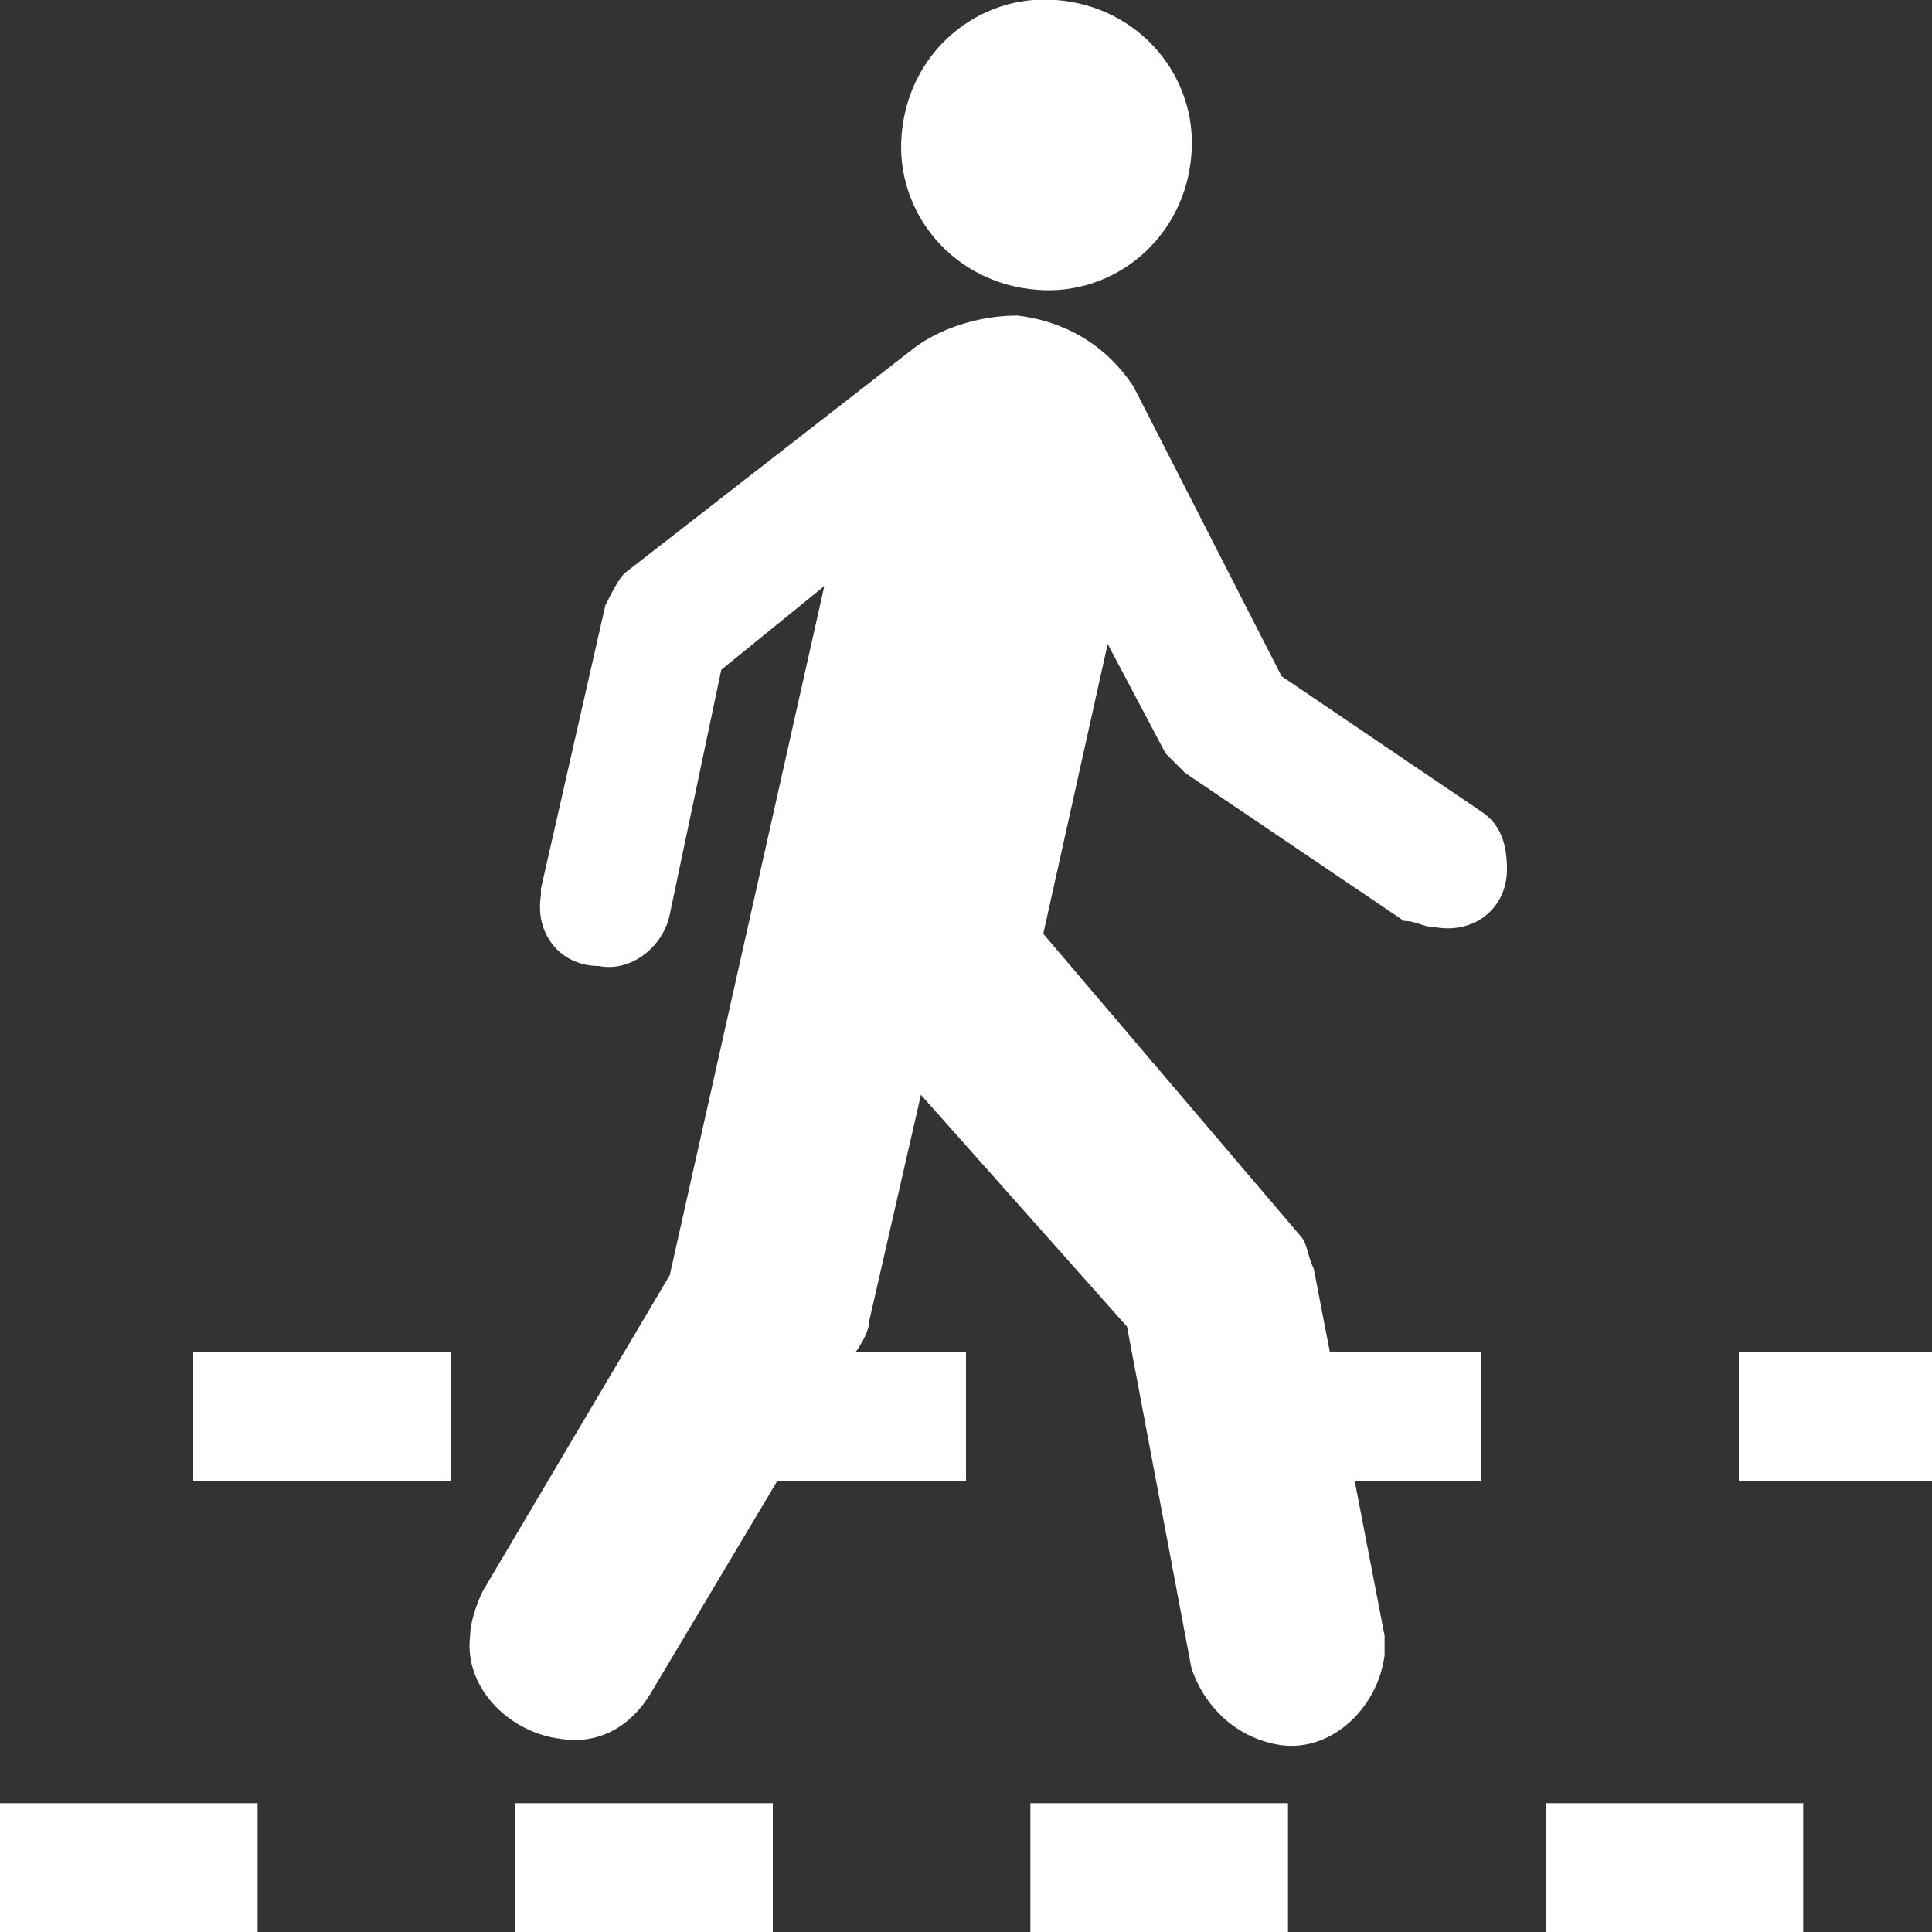 <?xml version="1.0" encoding="utf-8"?>
<!-- Generator: Adobe Illustrator 22.1.0, SVG Export Plug-In . SVG Version: 6.00 Build 0)  -->
<svg version="1.1" id="Layer_1" xmlns="http://www.w3.org/2000/svg" xmlns:xlink="http://www.w3.org/1999/xlink" x="0px" y="0px"
	 width="30px" height="30px" viewBox="0 0 30 30" enable-background="new 0 0 30 30" xml:space="preserve">
<rect x="0" y="0" width="30" height="30" fill="#333333" stroke="none"/>
<path fill="#FFFFFF" d="M16.1,4.5c1.2,0.1,2.3-0.8,2.4-2.1c0.1-1.2-0.8-2.3-2.1-2.4c-1.2-0.1-2.3,0.8-2.4,2.1C13.9,3.3,14.8,4.4,16.1,4.5z"/>
<path fill="#FFFFFF" d="M14.2,5.4c0.4-0.3,1-0.5,1.6-0.5c0.8,0.1,1.4,0.5,1.8,1.1l2.3,4.5l3.1,2.1c0.3,0.2,0.4,0.5,0.4,0.9c0,0.6-0.5,1-1.1,0.9
	c-0.2,0-0.3-0.1-0.5-0.1l-3.4-2.3c-0.1-0.1-0.2-0.2-0.3-0.3l-0.9-1.7l-1,4.5l4,4.7c0.1,0.1,0.1,0.3,0.2,0.5l1.1,5.7
	c0,0.1,0,0.2,0,0.3c-0.1,0.8-0.8,1.5-1.6,1.4c-0.7-0.1-1.2-0.6-1.4-1.2l-1-5.3l-3.2-3.6l-0.8,3.5c0,0.2-0.2,0.5-0.3,0.6l-3.1,5.2
	c-0.3,0.5-0.8,0.8-1.4,0.7c-0.8-0.1-1.5-0.8-1.4-1.6c0-0.2,0.1-0.5,0.2-0.7l2.9-4.9l2.4-10.7l-1.6,1.3l-0.8,3.8
	c-0.1,0.5-0.6,0.9-1.1,0.8c-0.6,0-1-0.5-0.9-1.1c0,0,0-0.1,0-0.1l1-4.4c0.1-0.2,0.2-0.4,0.3-0.5L14.2,5.4z"/>
<rect fill="#FFFFFF" y="28" width="4" height="2"/>
<rect fill="#FFFFFF" x="8" y="28" width="4" height="2"/>
<rect fill="#FFFFFF" x="16" y="28" width="4" height="2"/>
<rect fill="#FFFFFF" x="24" y="28" width="4" height="2"/>
<rect fill="#FFFFFF" x="3" y="21" width="4" height="2"/>
<rect fill="#FFFFFF" x="11" y="21" width="4" height="2"/>
<rect fill="#FFFFFF" x="19" y="21" width="4" height="2"/>
<rect fill="#FFFFFF" x="27" y="21" width="3" height="2"/>
</svg>
